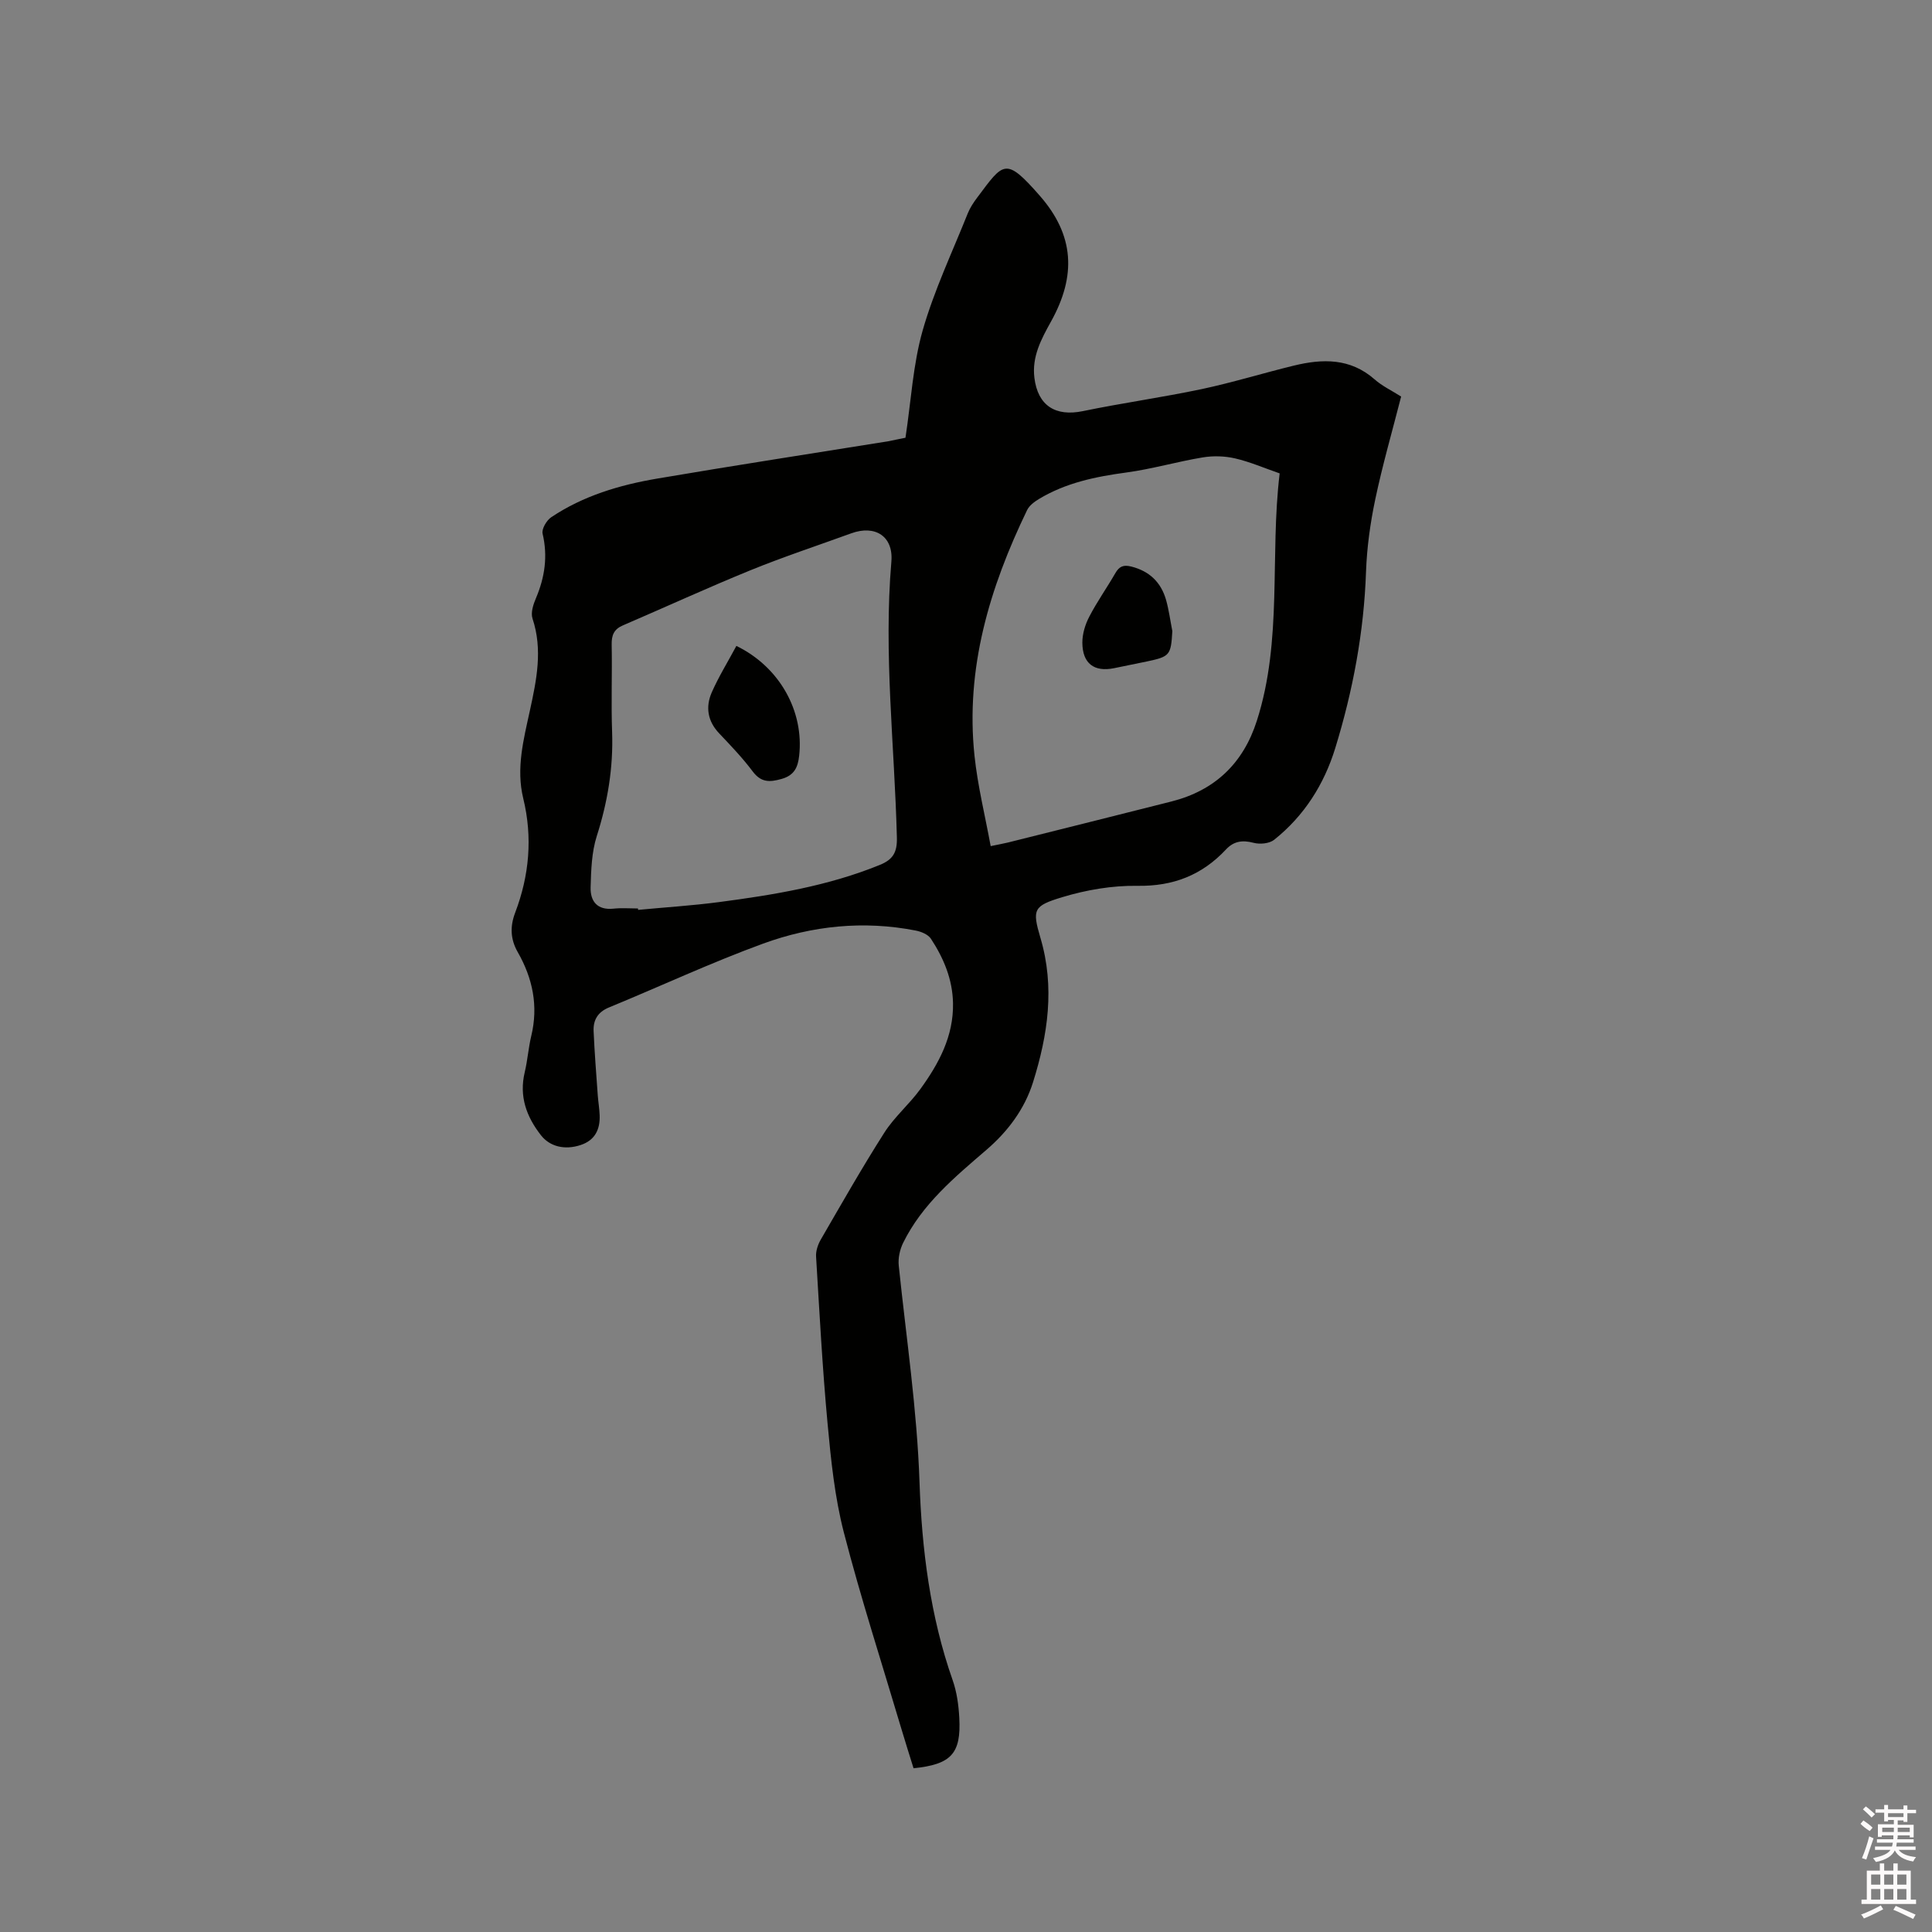 <svg enable-background="new 0 0 400 400" viewBox="0 0 400 400" xmlns="http://www.w3.org/2000/svg"><rect x="0" y="0" width="400" height="400" fill="#808080" stroke="none"/><path d="m385.2 377.6.6-.7c.6.4 1.3.9 1.9 1.5l-.6.7c-.8-.5-1.4-1-1.9-1.5zm.3 7.1c.6-1.4 1.1-2.9 1.5-4.5.3.1.6.3.9.4-.5 1.4-1 2.9-1.5 4.4zm.2-10.1.6-.6c.7.5 1.3 1.1 1.9 1.6l-.7.7c-.6-.6-1.2-1.2-1.8-1.7zm8.4-.8h.8v.9h1.8v.7h-1.8v1.8h-.8v-.3h-1.2v.9h3.3v2.6h-.8v-.4h-2.5c0 .3 0 .6-.1.8h3.4v.7h-3.5c0 .3-.1.6-.1.8h4v.7h-3.5c.7.9 1.9 1.3 3.6 1.5-.2.2-.4.5-.6.9-1.9-.3-3.2-1.1-3.8-2.3-.5 1.1-1.8 2-3.9 2.4-.2-.3-.4-.5-.6-.8 1.9-.4 3.1-.9 3.6-1.7h-3.2v-.7h3.5c.1-.2.1-.5.2-.8h-3.3v-.7h3.4c0-.2 0-.5 0-.8h-2.4v.3h-.8v-2.6h3.3v-.9h-1.2v.3h-.8v-1.8h-1.8v-.7h1.8v-.9h.8v.9h3.2zm-4.4 5.5h2.4c0-.3 0-.6 0-.9h-2.4zm1.2-3.1h3.2v-.8h-3.2zm4.4 2.2h-2.4v.9h2.5v-.9z" fill="#fcfafa"/><path d="m389.2 385.8h.9v1.5h1.9v-1.5h.9v1.5h2.7v6h1.1v.9h-11.3v-.9h1.1v-6h2.7zm.2 8.7.5.8c-1.2.6-2.5 1.3-4 1.9-.2-.3-.3-.6-.6-.8 1.6-.6 3-1.3 4.1-1.9zm-2-4.3h1.9v-2.1h-1.9zm0 3.1h1.9v-2.2h-1.9zm2.7-3.1h1.9v-2.1h-1.9zm0 3.1h1.9v-2.2h-1.9zm2.4 1.3c1.4.6 2.7 1.2 4.1 1.8l-.5.9c-1.5-.7-2.8-1.4-4.1-1.9zm2.2-6.5h-1.9v2.1h1.9zm-1.9 5.2h1.9v-2.2h-1.9z" fill="#fcfafa"/><g fill="#010100"><path d="m187.47 90.63c1.16-7.64 1.55-15.16 3.56-22.22 2.37-8.29 6.12-16.18 9.33-24.22.47-1.17 1.19-2.26 1.95-3.27 5.48-7.31 5.84-8.53 12.98-.38 7.15 8.17 7.58 16.55 2.31 26.03-2.02 3.64-3.98 7.26-3.44 11.65.71 5.76 4.35 8.07 10.03 6.9 8.17-1.69 16.44-2.84 24.6-4.56 6.41-1.36 12.7-3.31 19.07-4.86 5.95-1.45 11.69-1.59 16.73 2.84 1.56 1.38 3.52 2.31 5.5 3.56-1.82 7.12-3.85 14.13-5.35 21.25-1.04 4.93-1.74 9.99-1.92 15.02-.43 12.48-2.71 24.61-6.36 36.49-2.32 7.55-6.44 14.05-12.66 19.01-.99.79-2.95.97-4.24.63-2.31-.61-4.11-.37-5.74 1.38-4.96 5.3-10.92 7.64-18.33 7.52-5.19-.08-10.58.84-15.56 2.35-5.98 1.81-6.26 2.52-4.52 8.42 3.03 10.23 1.53 20.1-1.53 29.89-1.75 5.57-5.2 10.17-9.61 13.97-6.6 5.68-13.32 11.25-17.27 19.26-.7 1.41-1.09 3.22-.92 4.77 1.55 14.95 3.79 29.78 4.3 44.89.47 13.8 2.2 27.67 6.86 40.92.86 2.45 1.23 5.16 1.37 7.78.4 7.41-1.65 9.65-9.47 10.45-.84-2.71-1.73-5.5-2.56-8.3-4.01-13.49-8.35-26.9-11.87-40.52-1.89-7.32-2.67-14.99-3.37-22.55-1.07-11.5-1.68-23.04-2.38-34.57-.07-1.16.38-2.5.98-3.53 4.3-7.42 8.54-14.89 13.15-22.12 2.08-3.27 5.17-5.87 7.46-9.03 3.83-5.28 6.89-10.95 6.76-17.78-.09-4.94-1.93-9.32-4.57-13.34-.58-.89-2.02-1.48-3.16-1.7-10.78-2.11-21.43-1-31.6 2.71-10.81 3.95-21.27 8.84-31.92 13.22-2.32.96-3.26 2.62-3.16 4.89.19 4.44.55 8.86.86 13.29.1 1.37.34 2.73.39 4.11.12 2.94-.96 5.2-3.92 6.18-3.33 1.11-6.41.32-8.24-2.03-3.01-3.86-4.54-8.06-3.35-13.04.59-2.47.76-5.04 1.35-7.5 1.5-6.21.3-11.94-2.8-17.37-1.52-2.66-1.62-5.29-.53-8.16 2.93-7.7 3.64-15.6 1.67-23.67-1.51-6.21.08-12.21 1.38-18.18 1.38-6.34 2.69-12.59.54-19.05-.4-1.21.16-2.93.72-4.23 1.83-4.33 2.47-8.67 1.37-13.34-.23-.97.82-2.75 1.78-3.4 6.63-4.44 14.16-6.68 21.92-8 15.97-2.72 31.99-5.18 47.98-7.75 1.11-.23 2.24-.48 3.45-.71zm77.47 7.38c-3.24-1.12-6.17-2.4-9.22-3.1-2.14-.5-4.53-.57-6.7-.21-5.31.88-10.52 2.41-15.85 3.13-6.37.86-12.52 2.13-18.08 5.49-.94.57-1.98 1.34-2.44 2.29-7.76 16.06-12.8 32.77-10.89 50.86.66 6.25 2.19 12.4 3.35 18.71 1.72-.36 2.64-.52 3.55-.74 11.29-2.83 22.59-5.64 33.87-8.5 8.99-2.28 14.87-7.89 17.69-16.72 5.36-16.71 2.66-34.09 4.72-51.21zm-132.86 90.08c.01.1.02.19.03.29 5.58-.53 11.19-.88 16.74-1.61 11.34-1.49 22.61-3.34 33.31-7.7 2.7-1.1 3.61-2.57 3.53-5.67-.48-19.04-2.77-38.05-1.14-57.14.44-5.18-3.31-7.66-8.31-5.84-6.96 2.53-14 4.85-20.85 7.64-8.89 3.62-17.63 7.64-26.45 11.43-1.83.79-2.34 2.03-2.3 3.97.12 6.04-.13 12.09.09 18.12.26 7.4-.93 14.49-3.18 21.54-1.06 3.33-1.17 7.04-1.27 10.59-.08 2.89 1.37 4.76 4.72 4.42 1.67-.18 3.38-.04 5.08-.04z"/><path d="m242.72 130.66c-.29 4.99-.51 5.28-5.23 6.28-2.27.48-4.55.94-6.83 1.4-4.12.84-6.55-.96-6.57-5.28-.01-1.81.59-3.78 1.44-5.4 1.6-3.09 3.64-5.95 5.38-8.98.81-1.41 1.67-1.8 3.32-1.38 3.76.95 6.13 3.25 7.18 6.87.6 2.11.88 4.32 1.31 6.49z"/><path d="m152.46 133.73c8.98 4.37 14.02 13.55 13 22.72-.26 2.34-.95 4.06-3.64 4.82-2.52.71-4.25.74-5.98-1.55-2.09-2.79-4.52-5.33-6.93-7.87-2.42-2.54-2.87-5.48-1.55-8.5 1.43-3.25 3.32-6.3 5.1-9.62z"/></g></svg>
